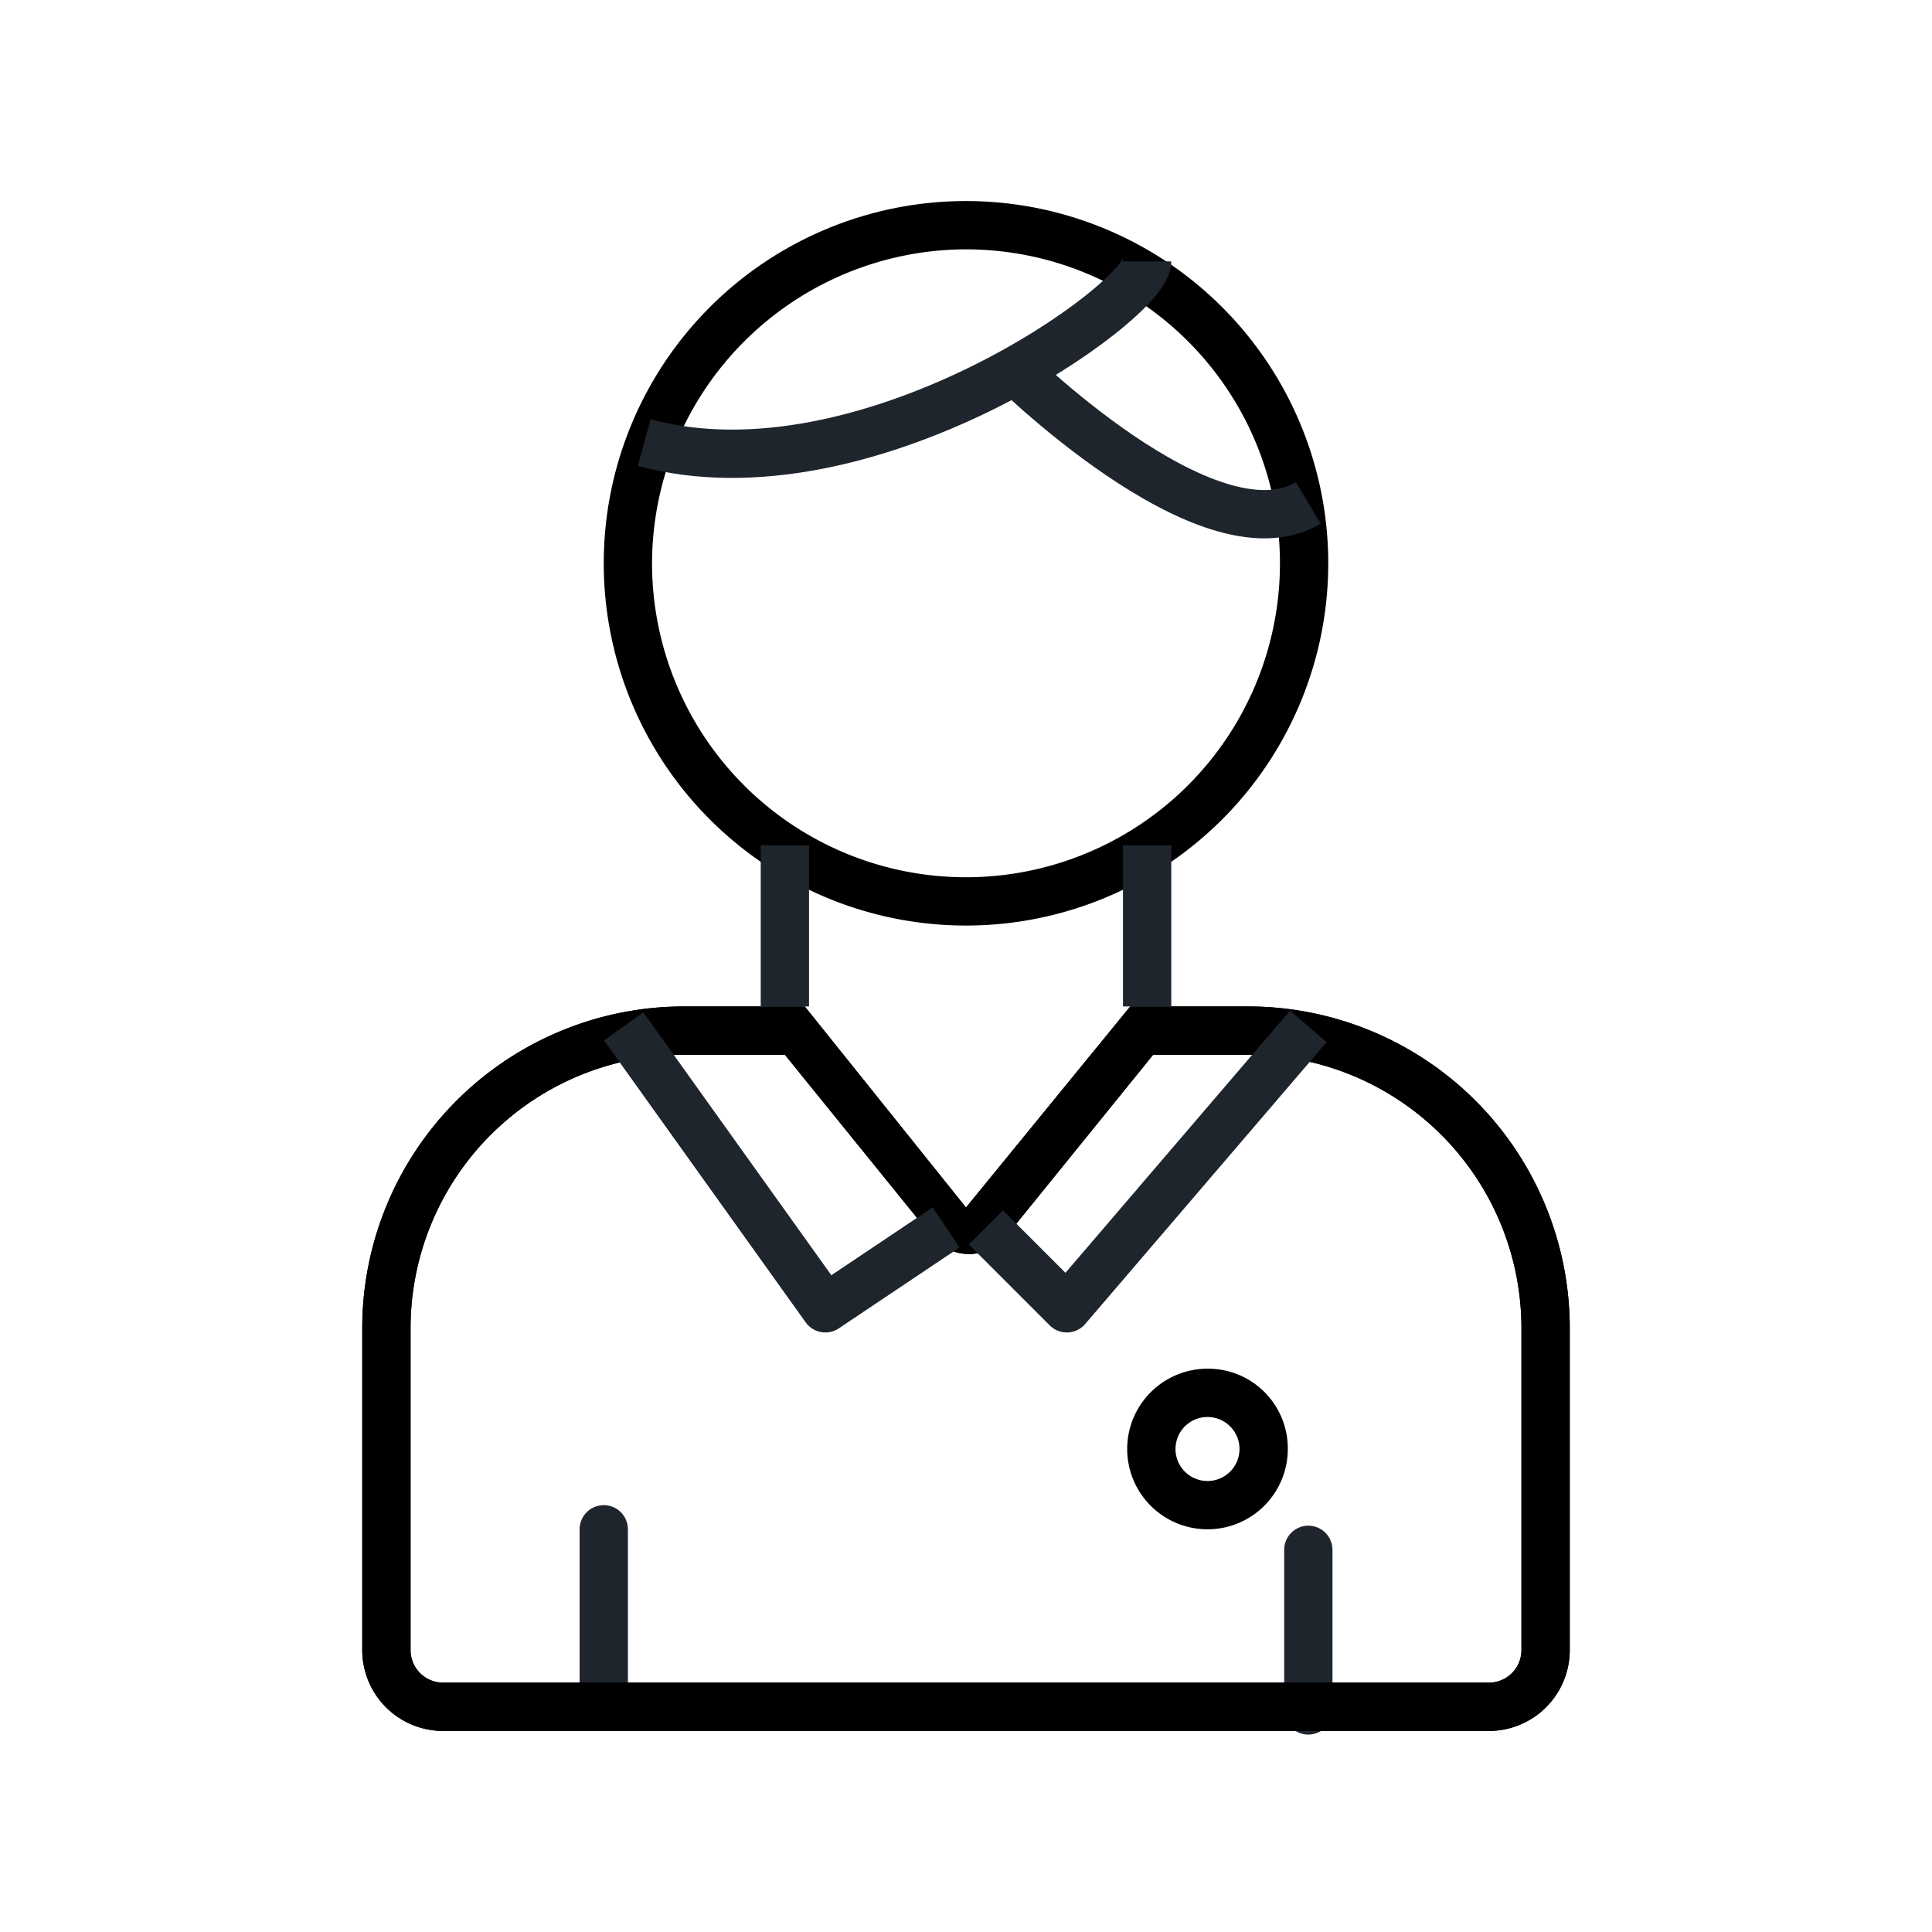 <svg xmlns="http://www.w3.org/2000/svg" viewBox="0 0 32 32"><defs><style>.cls-1,.cls-2{fill:none;stroke:#1F252D;stroke-width:0.8px;}.cls-1{stroke-linecap:round;stroke-miterlimit:10;}.cls-2{stroke-linejoin:round;}</style></defs><g id="users"><line class="cls-1" x1="10" y1="28" x2="10" y2="25.33"/><line class="cls-1" x1="21.67" y1="28.33" x2="21.67" y2="25.67"/><path d="M20.67,17.47A4.53,4.53,0,0,1,25.2,22v5.33a.54.54,0,0,1-.53.54H7.33a.54.54,0,0,1-.53-.54V22a4.53,4.53,0,0,1,4.53-4.53H13l2.43,3a.79.79,0,0,0,1.24,0l2.43-3h1.62m0-.8h-2L16,20l-2.67-3.33h-2A5.33,5.33,0,0,0,6,22v5.33a1.34,1.34,0,0,0,1.33,1.34H24.67A1.34,1.34,0,0,0,26,27.33V22a5.33,5.33,0,0,0-5.33-5.33Z"/><path d="M16,4.13a5.2,5.2,0,1,1-5.2,5.2A5.21,5.21,0,0,1,16,4.13m0-.8a6,6,0,1,0,6,6,6,6,0,0,0-6-6Z"/><path d="M20.67,17.47A4.53,4.53,0,0,1,25.2,22v5.33a.54.54,0,0,1-.53.54H7.33a.54.54,0,0,1-.53-.54V22a4.53,4.53,0,0,1,4.53-4.53H13l2.43,3a.79.79,0,0,0,1.24,0l2.43-3h1.62m0-.8h-2L16,20l-2.67-3.33h-2A5.33,5.33,0,0,0,6,22v5.33a1.34,1.34,0,0,0,1.33,1.34H24.67A1.34,1.34,0,0,0,26,27.33V22a5.33,5.33,0,0,0-5.33-5.33Z"/><line class="cls-2" x1="13" y1="16.67" x2="13" y2="14"/><line class="cls-2" x1="19" y1="16.67" x2="19" y2="14"/><path class="cls-2" d="M19,4.33c0,.67-4.67,4-8.33,3"/><path class="cls-2" d="M16.67,6s3.33,3.33,5,2.33"/><path d="M20,23.47a.53.53,0,1,1-.53.53.53.53,0,0,1,.53-.53m0-.8A1.33,1.33,0,1,0,21.33,24,1.32,1.32,0,0,0,20,22.67Z"/><polyline class="cls-2" points="15.67 20.33 13.67 21.67 10.33 17"/><polyline class="cls-2" points="16.33 20.33 17.67 21.67 21.67 17"/></g></svg>